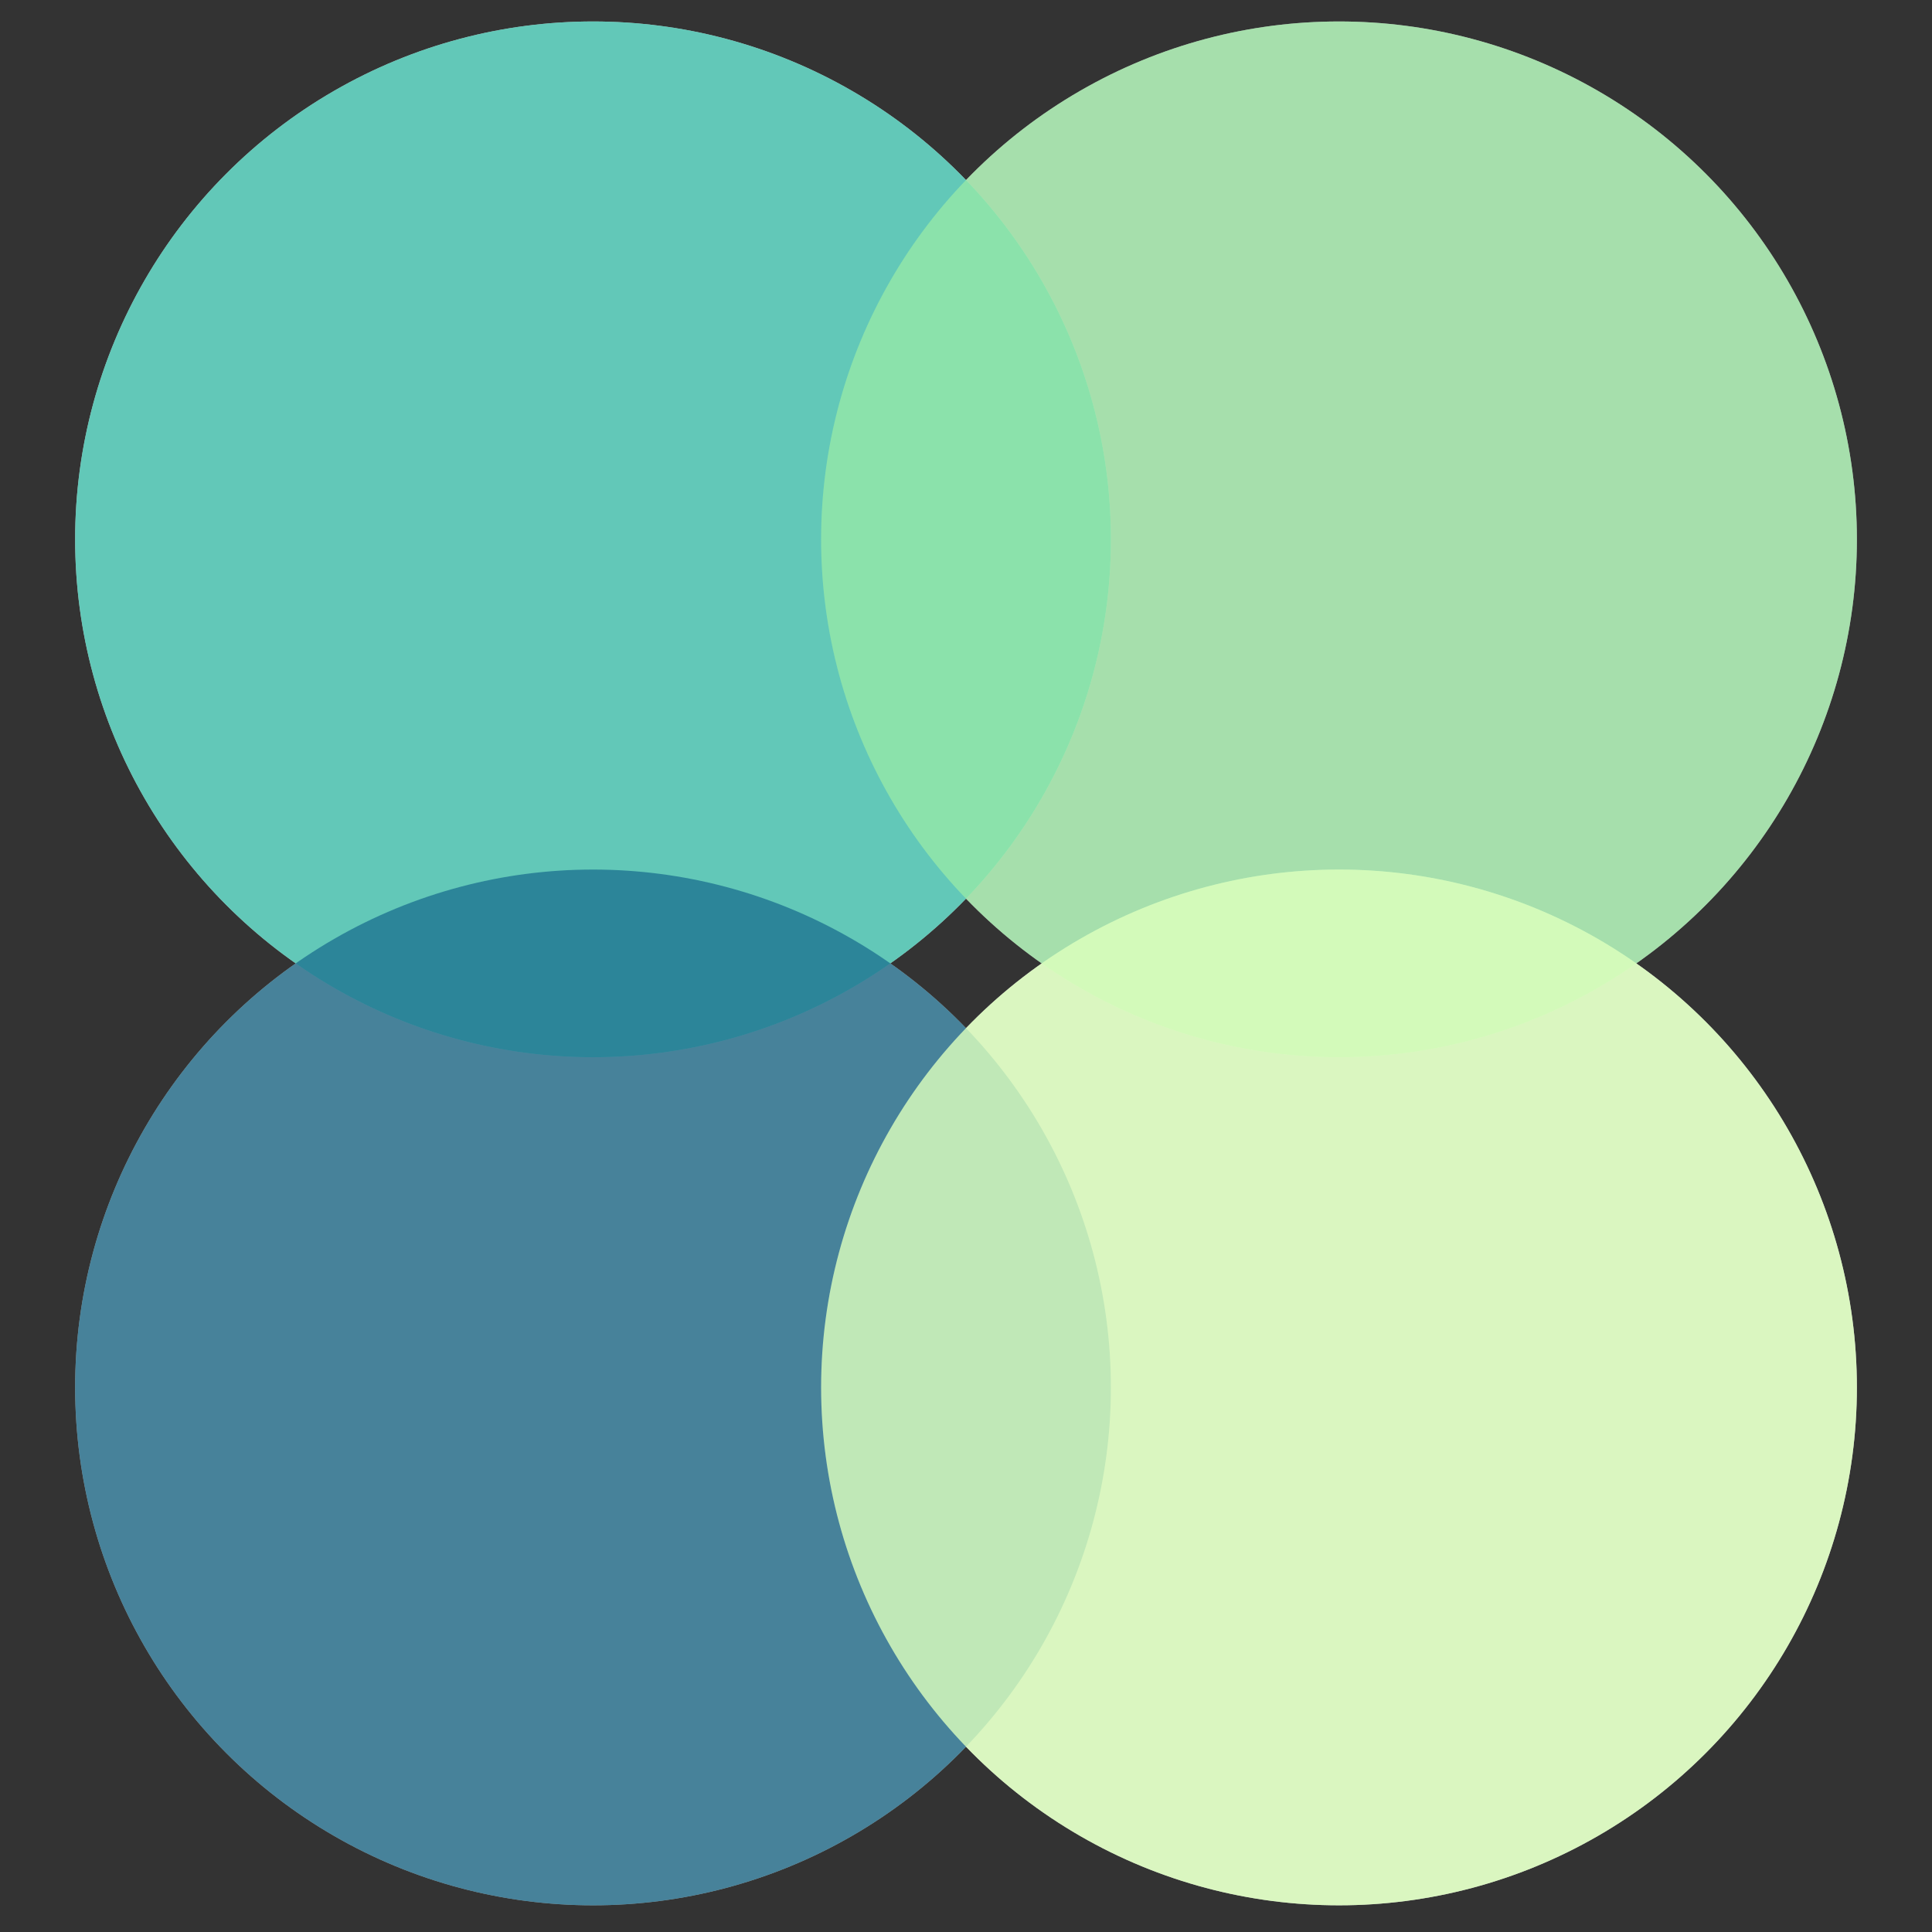 <svg width="360" height="360" xmlns="http://www.w3.org/2000/svg">

 <rect width="100%" height="100%" fill="#333333" stroke="none"/>

 <g>
  <title>Layer 1</title>
  <ellipse opacity="0.8" stroke-width="0" ry="96.5" rx="96.5" id="svg_11" cy="258.528" cx="249.504" stroke="#000" fill="#ffffff"/>
  <ellipse opacity="0.7" stroke-width="0" ry="96.5" rx="96.5" id="svg_10" cy="258.528" cx="110.5" stroke="#000" fill="#ffffff"/>
  <ellipse opacity="0.7" stroke-width="0" ry="96.5" rx="96.5" id="svg_9" cy="100.5" cx="249.504" stroke="#000" fill="#ffffff"/>
  <ellipse opacity="0.8" stroke-width="0" ry="96.5" rx="96.5" id="svg_8" cy="100.5" cx="110.5" stroke="#000" fill="#ffffff"/>
  <ellipse opacity="0.8" stroke-width="0" ry="96.5" rx="96.5" id="svg_2" cy="100.5" cx="110.5" stroke="#000" fill="#45c4b0"/>
  <ellipse opacity="0.7" stroke-width="0" ry="96.5" rx="96.5" id="svg_5" cy="100.5" cx="249.504" stroke="#000" fill="#9aeba3"/>
  <ellipse opacity="0.7" stroke-width="0" ry="96.5" rx="96.5" id="svg_6" cy="258.528" cx="110.5" stroke="#000" fill="#13678a"/>
  <ellipse opacity="0.8" stroke-width="0" ry="96.5" rx="96.5" id="svg_7" cy="258.528" cx="249.504" stroke="#000" fill="#dafdba"/>
 </g>
</svg>